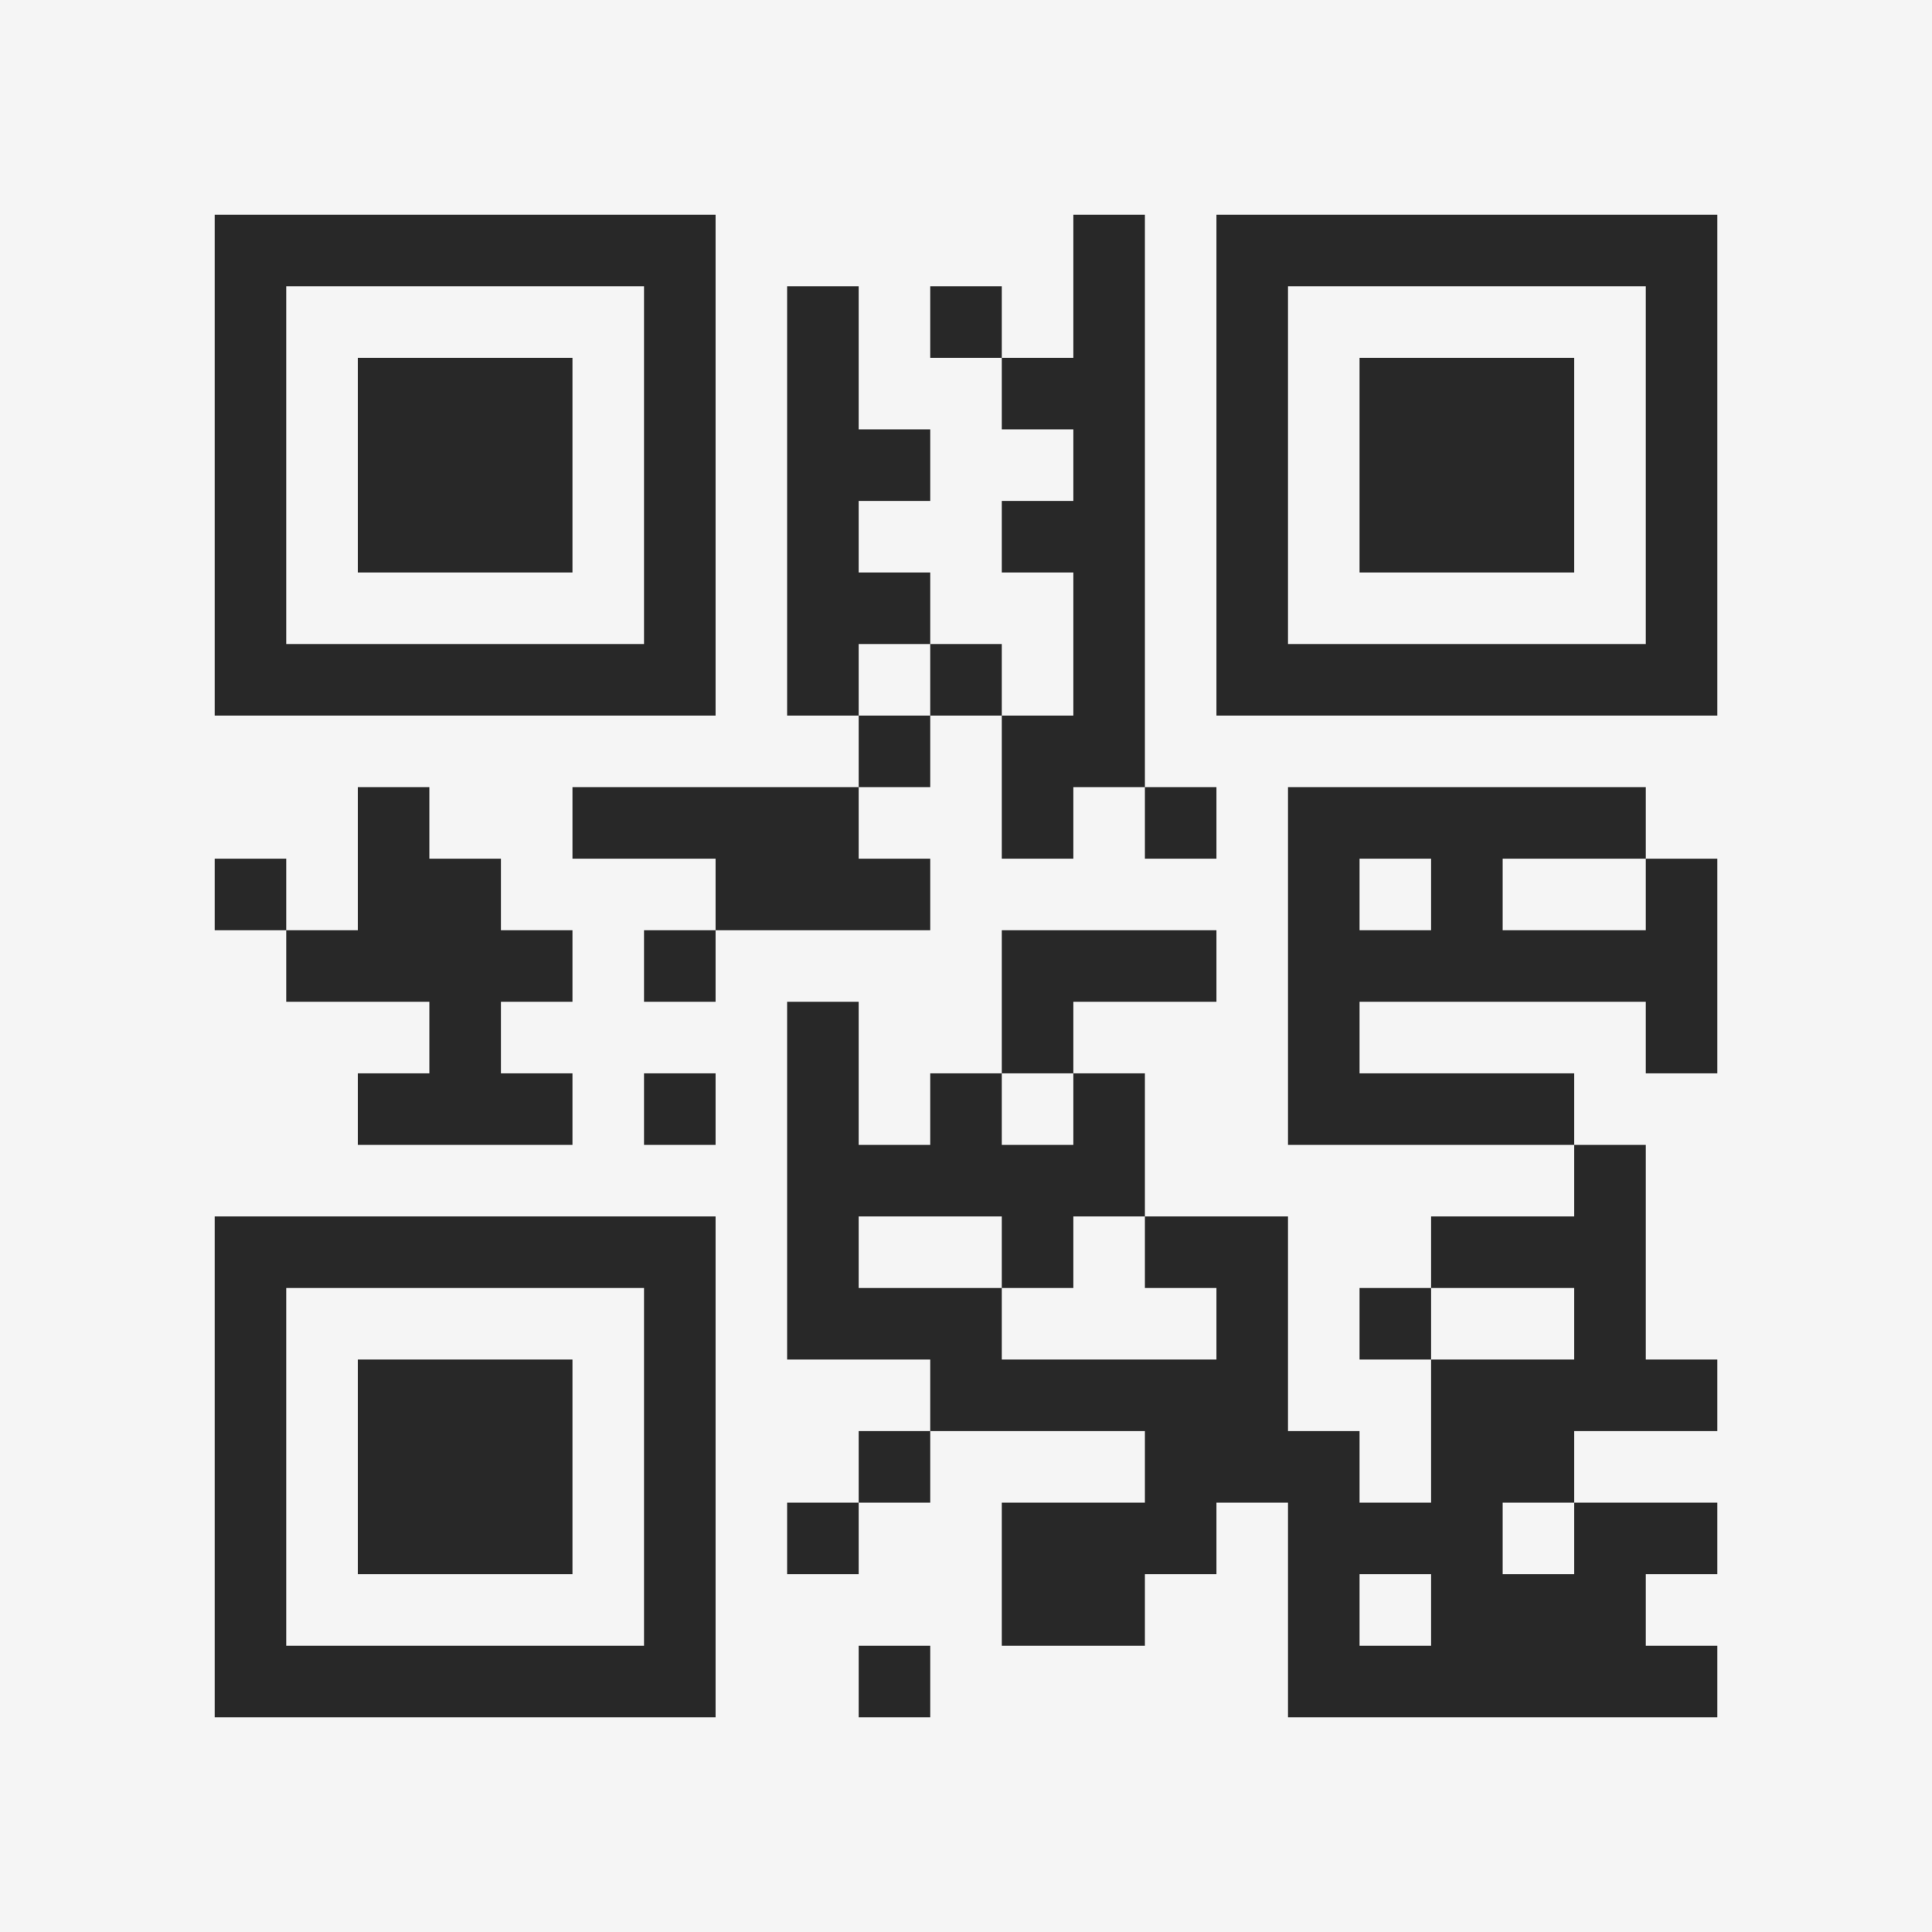 <?xml version="1.0" encoding="UTF-8"?>
<svg xmlns="http://www.w3.org/2000/svg" version="1.1" width="400" height="400" viewBox="0 0 400 400"><rect x="0" y="0" width="400" height="400" fill="#f5f5f5"/><g transform="scale(14.815)"><g transform="translate(3,3)"><path fill-rule="evenodd" d="M12 0L12 2L11 2L11 1L10 1L10 2L11 2L11 3L12 3L12 4L11 4L11 5L12 5L12 7L11 7L11 6L10 6L10 5L9 5L9 4L10 4L10 3L9 3L9 1L8 1L8 7L9 7L9 8L5 8L5 9L7 9L7 10L6 10L6 11L7 11L7 10L10 10L10 9L9 9L9 8L10 8L10 7L11 7L11 9L12 9L12 8L13 8L13 9L14 9L14 8L13 8L13 0ZM9 6L9 7L10 7L10 6ZM2 8L2 10L1 10L1 9L0 9L0 10L1 10L1 11L3 11L3 12L2 12L2 13L5 13L5 12L4 12L4 11L5 11L5 10L4 10L4 9L3 9L3 8ZM15 8L15 13L19 13L19 14L17 14L17 15L16 15L16 16L17 16L17 18L16 18L16 17L15 17L15 14L13 14L13 12L12 12L12 11L14 11L14 10L11 10L11 12L10 12L10 13L9 13L9 11L8 11L8 16L10 16L10 17L9 17L9 18L8 18L8 19L9 19L9 18L10 18L10 17L13 17L13 18L11 18L11 20L13 20L13 19L14 19L14 18L15 18L15 21L21 21L21 20L20 20L20 19L21 19L21 18L19 18L19 17L21 17L21 16L20 16L20 13L19 13L19 12L16 12L16 11L20 11L20 12L21 12L21 9L20 9L20 8ZM16 9L16 10L17 10L17 9ZM18 9L18 10L20 10L20 9ZM6 12L6 13L7 13L7 12ZM11 12L11 13L12 13L12 12ZM9 14L9 15L11 15L11 16L14 16L14 15L13 15L13 14L12 14L12 15L11 15L11 14ZM17 15L17 16L19 16L19 15ZM18 18L18 19L19 19L19 18ZM16 19L16 20L17 20L17 19ZM9 20L9 21L10 21L10 20ZM0 0L0 7L7 7L7 0ZM1 1L1 6L6 6L6 1ZM2 2L2 5L5 5L5 2ZM14 0L14 7L21 7L21 0ZM15 1L15 6L20 6L20 1ZM16 2L16 5L19 5L19 2ZM0 14L0 21L7 21L7 14ZM1 15L1 20L6 20L6 15ZM2 16L2 19L5 19L5 16Z" fill="#282828"/></g></g></svg>

